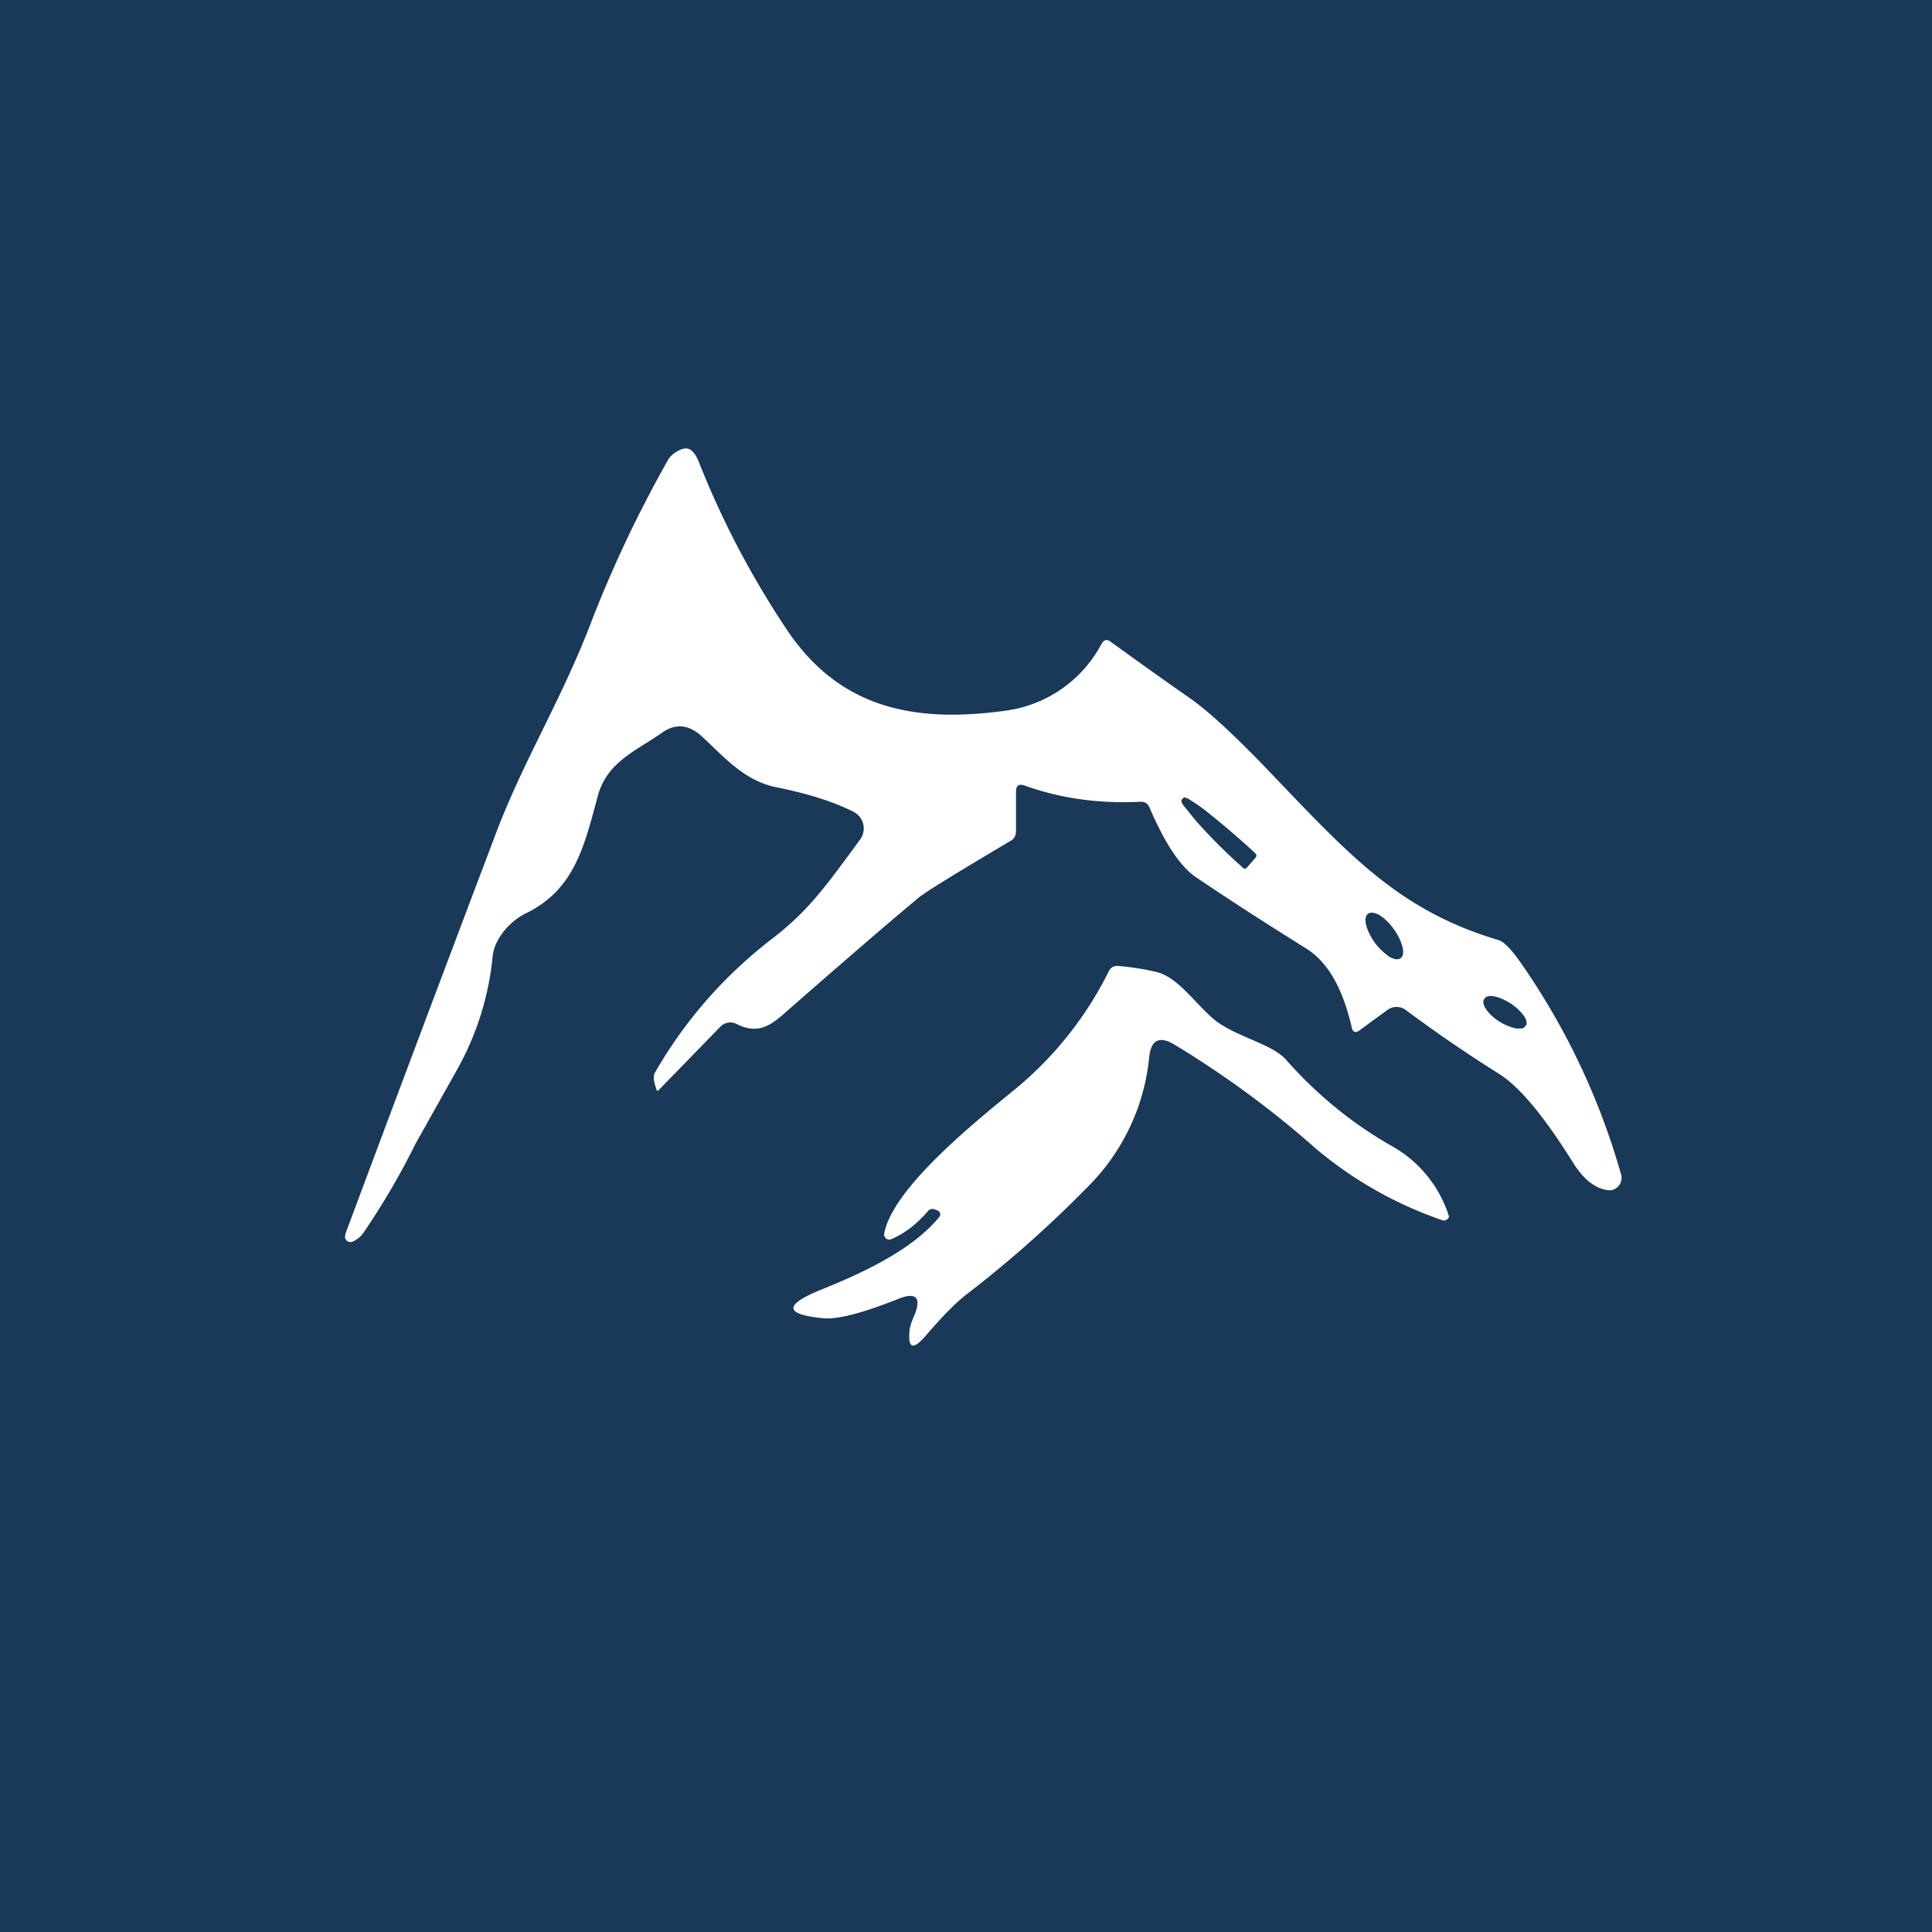<!-- by TradeStack --><svg width="56" height="56" viewBox="0 0 56 56" xmlns="http://www.w3.org/2000/svg"><path fill="#1A3858" d="M0 0h56v56H0z"/><path d="M29.45 22.95v1.13c0 .13-.05.24-.17.3-1.6.95-2.5 1.5-2.69 1.67-.97.81-2.17 1.85-3.6 3.1-.53.46-.91.9-1.64.53a.4.4 0 0 0-.47.08l-1.8 1.85a.03.03 0 0 1-.03 0h-.01l-.01-.02-.03-.1a.95.95 0 0 1-.05-.24c0-.07.01-.13.04-.17.87-1.51 2-2.8 3.39-3.87 1.08-.83 1.58-1.56 2.54-2.86a.55.55 0 0 0 .1-.47.56.56 0 0 0-.3-.36c-.6-.3-1.36-.53-2.26-.71-.92-.2-1.52-.92-2.1-1.45-.38-.36-.77-.4-1.16-.13-.76.54-1.62.85-1.88 1.87-.4 1.5-.7 2.7-2.07 3.37-.53.26-.93.8-.97 1.25a8.37 8.37 0 0 1-1.04 3.3l-1.2 2.14c-.43.87-.92 1.71-1.47 2.52a.76.76 0 0 1-.35.31.16.16 0 0 1-.22-.12l.01-.1c.74-1.99 2.18-5.84 4.34-11.55.78-2.09 1.92-3.93 2.76-6.12a35.71 35.71 0 0 1 2.26-4.78.62.62 0 0 1 .2-.2.7.7 0 0 1 .27-.12c.17-.02.3.1.42.4a25.8 25.8 0 0 0 2.58 4.9c1.53 2.25 3.7 2.66 6.3 2.3a3.7 3.7 0 0 0 2.79-1.94c.07-.12.16-.14.26-.06.35.25 1.1.8 2.29 1.63.53.37 1.21 1 2.05 1.86 2.5 2.6 3.92 4.27 6.91 5.16.16.05.38.28.67.7a20.42 20.42 0 0 1 2.88 6.1.36.36 0 0 1-.07.32.35.35 0 0 1-.3.13c-.37-.04-.7-.3-1-.76-.85-1.37-1.58-2.25-2.18-2.62a41.07 41.07 0 0 1-2.7-1.85.45.45 0 0 0-.52 0l-.82.6c-.11.08-.19.05-.22-.09-.26-1.14-.7-1.91-1.34-2.3-1.01-.63-2.06-1.3-3.14-2.03-.47-.3-.93-.99-1.38-2.04-.05-.12-.14-.18-.27-.17-1.2.06-2.32-.1-3.35-.47-.17-.06-.25 0-.25.18Zm6.69 2.2.26-.3a.08.08 0 0 0-.01-.11l-.06-.06a25.43 25.43 0 0 0-1.37-1.17 4.62 4.62 0 0 0-.46-.32c-.1-.07-.18-.09-.2-.06l-.05.05c-.02.03 0 .1.08.2l.36.44a15.59 15.59 0 0 0 1.28 1.28l.05.05a.08.08 0 0 0 .12 0Zm4.46 2.62c.07-.05.09-.17.05-.33a1.55 1.55 0 0 0-.26-.52 1.5 1.5 0 0 0-.41-.4c-.14-.07-.26-.09-.33-.03-.07.05-.09.17-.05.33.04.16.14.35.26.52.13.17.28.3.42.4.14.07.25.09.32.03Zm3.63 1.96c.04-.07.02-.18-.07-.3a1.56 1.56 0 0 0-.63-.48 1.05 1.05 0 0 0-.22-.07.46.46 0 0 0-.19 0 .17.17 0 0 0-.1.08c-.05.07-.02.18.06.3s.22.25.38.35a1.56 1.56 0 0 0 .48.2h.18a.17.17 0 0 0 .1-.08Z" fill="#fff"/><path d="M27.23 35.27a.1.1 0 0 0 .02-.05.1.1 0 0 0 0-.05.12.12 0 0 0-.07-.08l-.1-.04a.15.15 0 0 0-.1 0 .13.13 0 0 0-.07.04c-.34.4-.7.67-1.08.83a.15.15 0 0 1-.2-.1.15.15 0 0 1 0-.07c.24-1.27 2.46-3.09 3.72-4.12a10.4 10.4 0 0 0 2.78-3.46.27.27 0 0 1 .3-.17c.43.04.8.1 1.11.18.6.15 1.1.9 1.64 1.36.6.5 1.68.71 2.09 1.17.9 1.02 1.92 1.85 3.04 2.49A3.56 3.56 0 0 1 42 35.26c0 .03-.02.05-.04.07a.14.14 0 0 1-.15.04 11.47 11.47 0 0 1-3.65-2.06 28.07 28.07 0 0 0-4.15-3.05c-.42-.24-.65-.1-.7.38a6.14 6.14 0 0 1-1.8 3.78 33.36 33.36 0 0 1-3.47 3.08c-.32.24-.72.65-1.21 1.22-.37.43-.53.37-.46-.2.01-.07.05-.21.14-.41.2-.5.04-.66-.45-.47-1.05.42-1.78.61-2.2.57-1.12-.11-1.15-.38-.08-.82 1.17-.47 2.65-1.14 3.45-2.12Z" fill="#fff"/></svg>